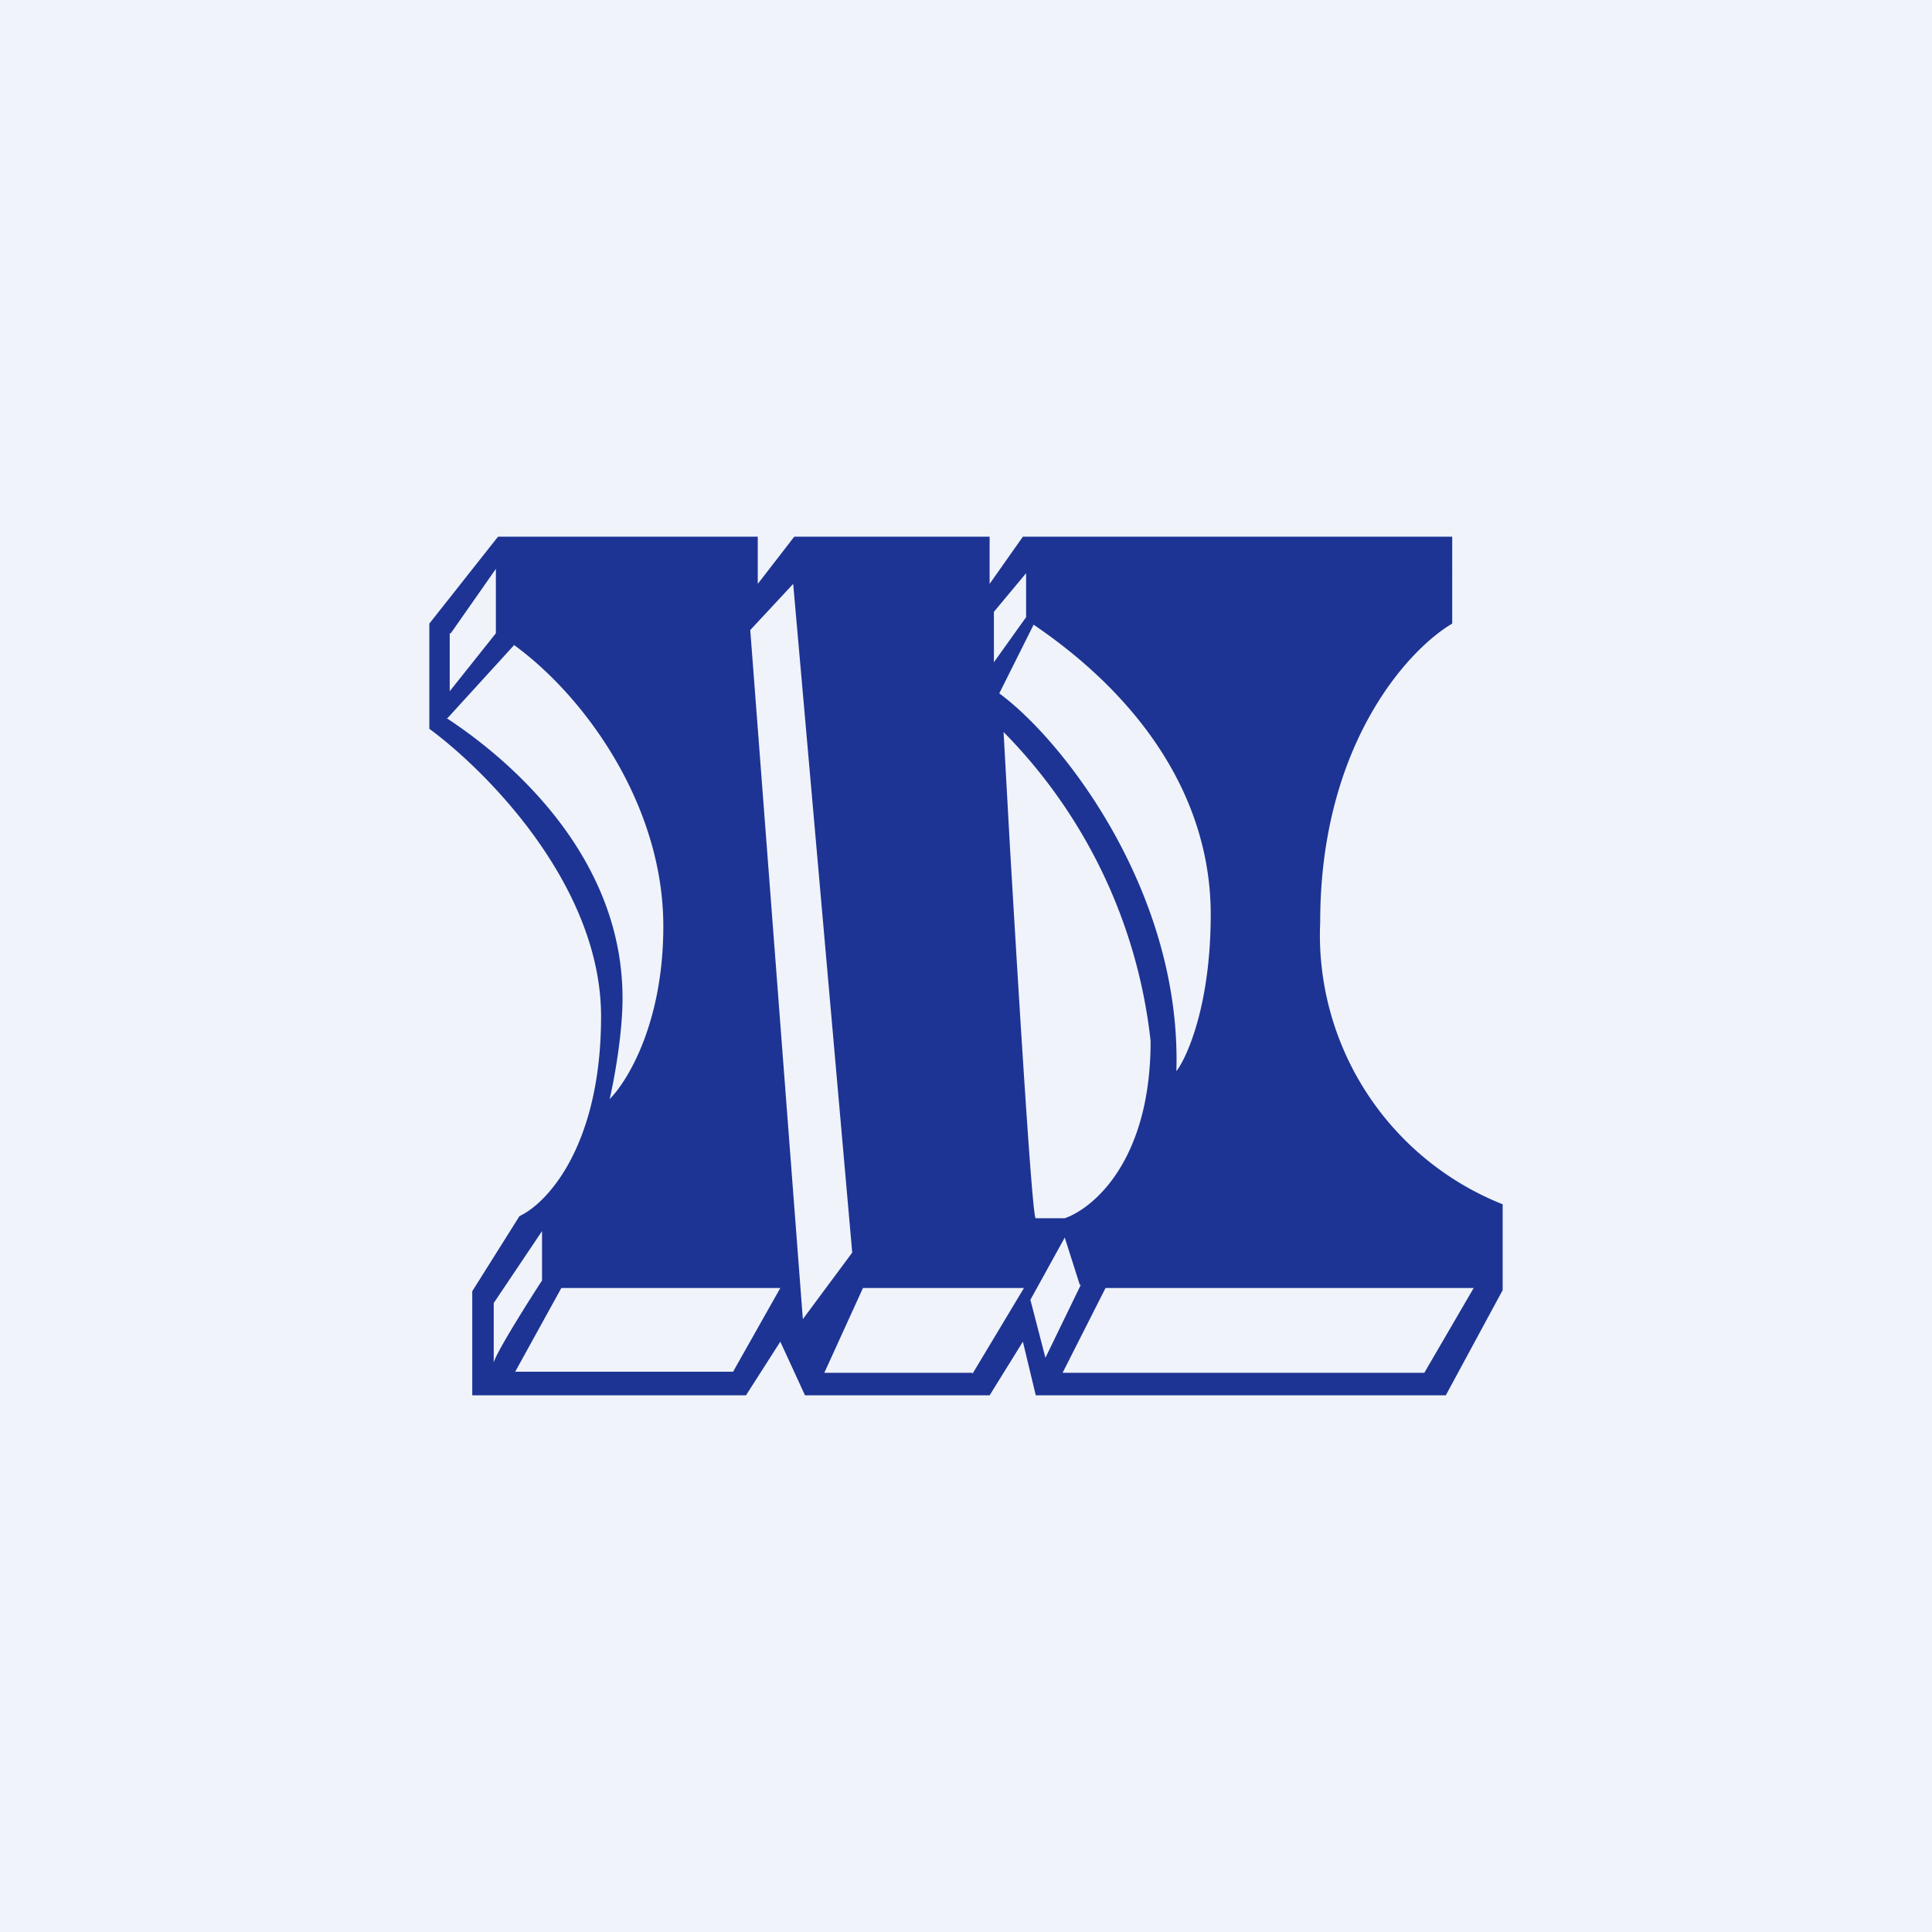 <!-- by TradingView --><svg width="18" height="18" viewBox="0 0 18 18" xmlns="http://www.w3.org/2000/svg"><path fill="#F0F3FA" d="M0 0h18v18H0z"/><path fill-rule="evenodd" d="M4 5.81v.98c.53.39 1.6 1.46 1.6 2.68 0 1.2-.5 1.74-.76 1.86l-.44.7V13h2.55l.32-.5.23.5h1.72l.31-.5.12.5h3.82l.53-.98v-.8a2.7 2.7 0 0 1-1.7-2.63c0-1.65.82-2.54 1.23-2.78V5h-4l-.31.44V5H7.4l-.34.44V5H4.64L4 5.81Zm.2.09.42-.6v.6l-.43.54V5.9Zm3.28 6.39-.49-6.42.4-.43.55 6.23-.46.62Zm-2.88-.15v.56c0-.06.3-.54.45-.77v-.46l-.45.67Zm.2.64h2.03l.44-.78H5.23l-.43.78Zm4.26.01H7.68l.36-.79h1.5l-.48.8Zm-4.9-6.1c.52.34 1.64 1.24 1.64 2.61 0 .34-.08.77-.12.94.16-.16.5-.7.5-1.61 0-1.13-.73-2.14-1.39-2.62l-.62.68Zm5.9 5.28-.14-.44-.32.58.14.54.33-.68Zm-.15.82h3.36l.46-.79H10.3l-.4.79Zm0-1.44h-.26c-.03.03-.15-1.92-.24-3.45l-.06-1.08a4.85 4.85 0 0 1 1.37 2.88c0 1.12-.54 1.56-.8 1.65Zm-.28-5.53-.32.64c.6.44 1.7 1.86 1.65 3.52.1-.13.32-.62.32-1.46 0-1.06-.62-2-1.65-2.7Zm-.07-.07v-.41l-.3.36v.47l.3-.42Z" fill="#1D3494"/></svg>